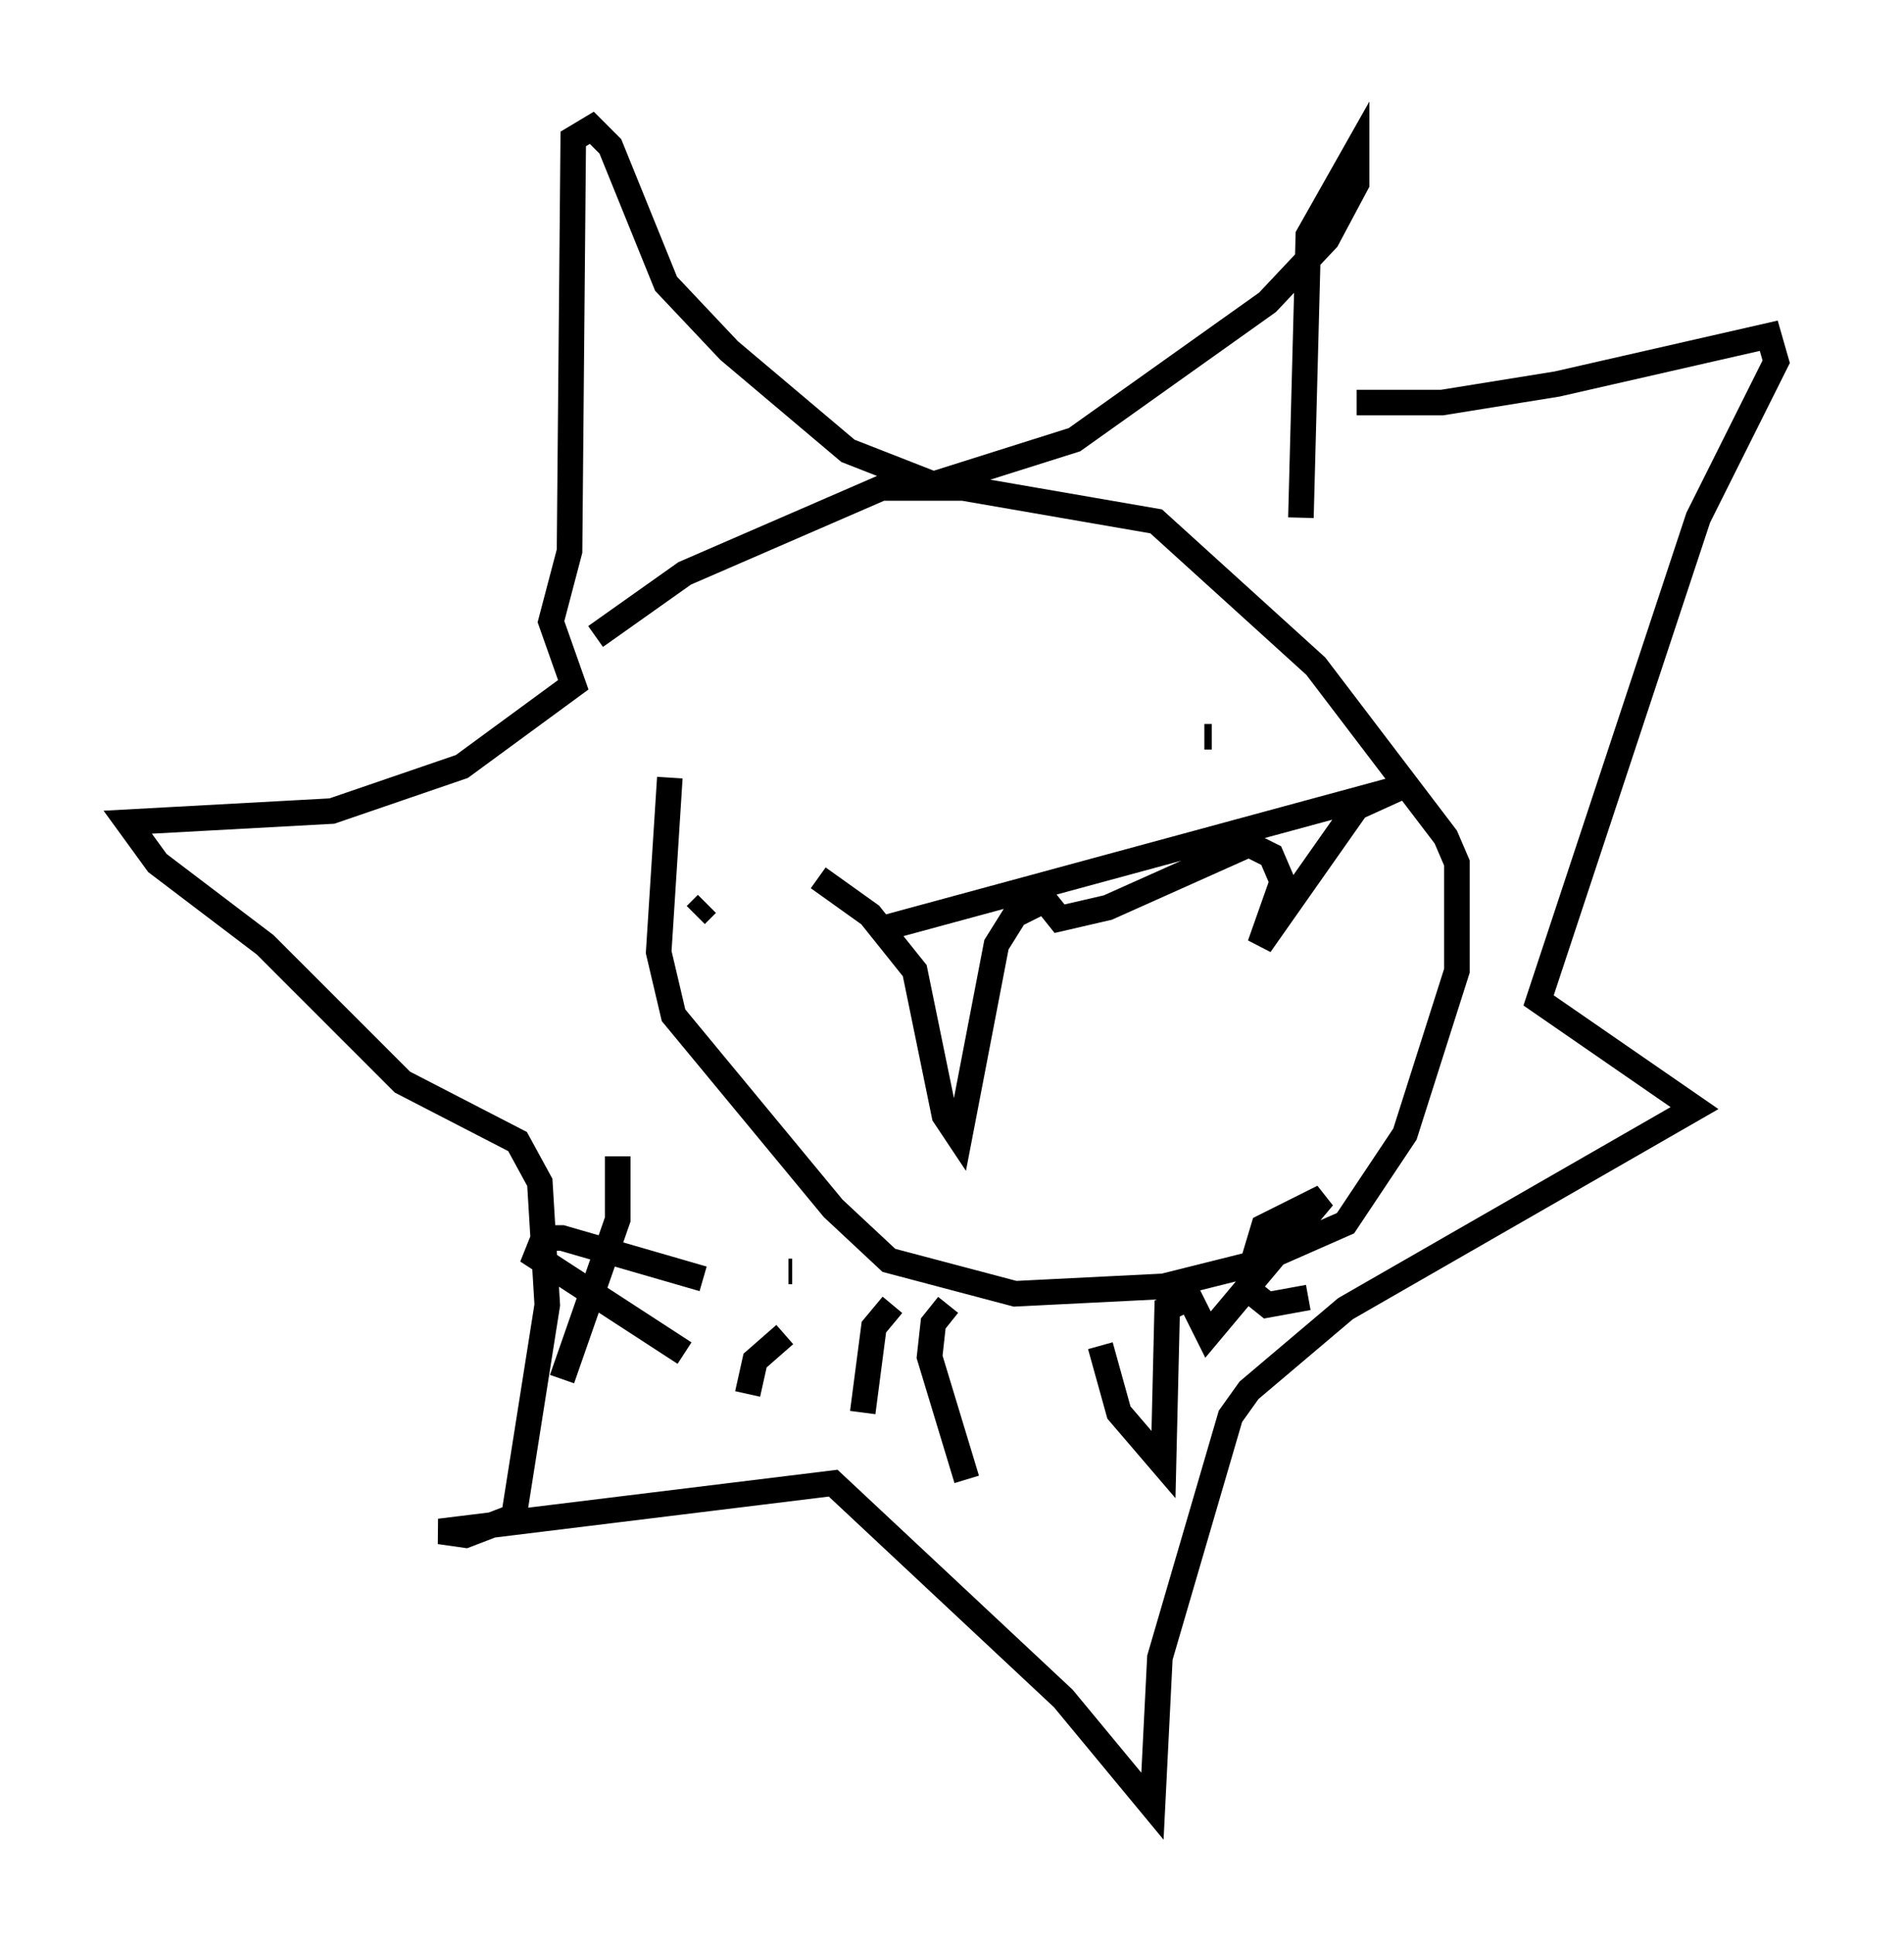 <?xml version="1.0" encoding="utf-8" ?>
<svg baseProfile="full" height="75.653" version="1.1" width="74.491" xmlns="http://www.w3.org/2000/svg" xmlns:ev="http://www.w3.org/2001/xml-events" xmlns:xlink="http://www.w3.org/1999/xlink"><defs /><rect fill="white" height="75.653" width="74.491" x="0" y="0" /><path d="M28.966, 23.737 m-2.76, 6.682 l-0.436, 6.827 0.581, 2.469 l6.246, 7.553 2.179, 2.034 l4.939, 1.307 5.81, -0.291 l3.486, -0.872 3.631, -1.598 l2.324, -3.486 2.034, -6.391 l0.0, -4.212 -0.436, -1.017 l-5.084, -6.682 -6.246, -5.665 l-7.553, -1.307 -3.196, 0.0 l-7.698, 3.341 -3.486, 2.469 m29.776, -9.151 l3.341, 0.0 4.503, -0.726 l8.279, -1.888 0.291, 1.017 l-3.05, 6.101 -6.246, 18.883 l6.101, 4.212 -13.654, 7.844 l-3.777, 3.196 -0.726, 1.017 l-2.76, 9.441 -0.291, 5.81 l-3.486, -4.212 -9.006, -8.425 l-15.397, 1.888 1.017, 0.145 l1.888, -0.726 1.307, -8.279 l-0.291, -4.793 -0.872, -1.598 l-4.503, -2.324 -5.374, -5.374 l-4.212, -3.196 -1.162, -1.598 l7.989, -0.436 5.084, -1.743 l4.358, -3.196 -0.872, -2.469 l0.726, -2.76 0.145, -16.123 l0.726, -0.436 0.726, 0.726 l2.179, 5.374 2.469, 2.615 l4.648, 3.922 3.341, 1.307 l5.52, -1.743 7.553, -5.374 l2.324, -2.469 1.162, -2.179 l0.0, -1.307 -1.888, 3.341 l-0.291, 11.039 m-23.676, 15.542 l0.436, -0.436 m19.754, -6.536 l-0.291, 0.0 m-12.782, 7.553 l20.335, -5.52 -1.598, 0.726 l-3.777, 5.374 0.872, -2.469 l-0.436, -1.017 -0.872, -0.436 l-5.52, 2.469 -1.888, 0.436 l-0.581, -0.726 -1.162, 0.581 l-0.726, 1.162 -1.453, 7.553 l-0.581, -0.872 -1.162, -5.665 l-1.743, -2.179 -2.034, -1.453 m-7.844, 10.894 l0.0, 2.469 -2.179, 6.246 m5.52, -3.922 l-5.52, -1.598 -0.726, 0.0 l-0.291, 0.726 5.81, 3.777 m3.922, -0.726 l-1.162, 1.017 -0.291, 1.307 m1.598, -4.793 l0.145, 0.0 m3.922, 1.307 l-0.726, 0.872 -0.436, 3.341 m3.341, -4.212 l-0.581, 0.726 -0.145, 1.307 l1.453, 4.793 m5.229, -5.229 l0.726, 2.615 1.743, 2.034 l0.145, -6.101 0.872, -0.436 l0.726, 1.453 4.503, -5.374 l-2.324, 1.162 -0.436, 1.453 l-0.145, 1.017 0.726, 0.581 l1.598, -0.291 " fill="none" stroke="black" stroke-width="1" /></svg>